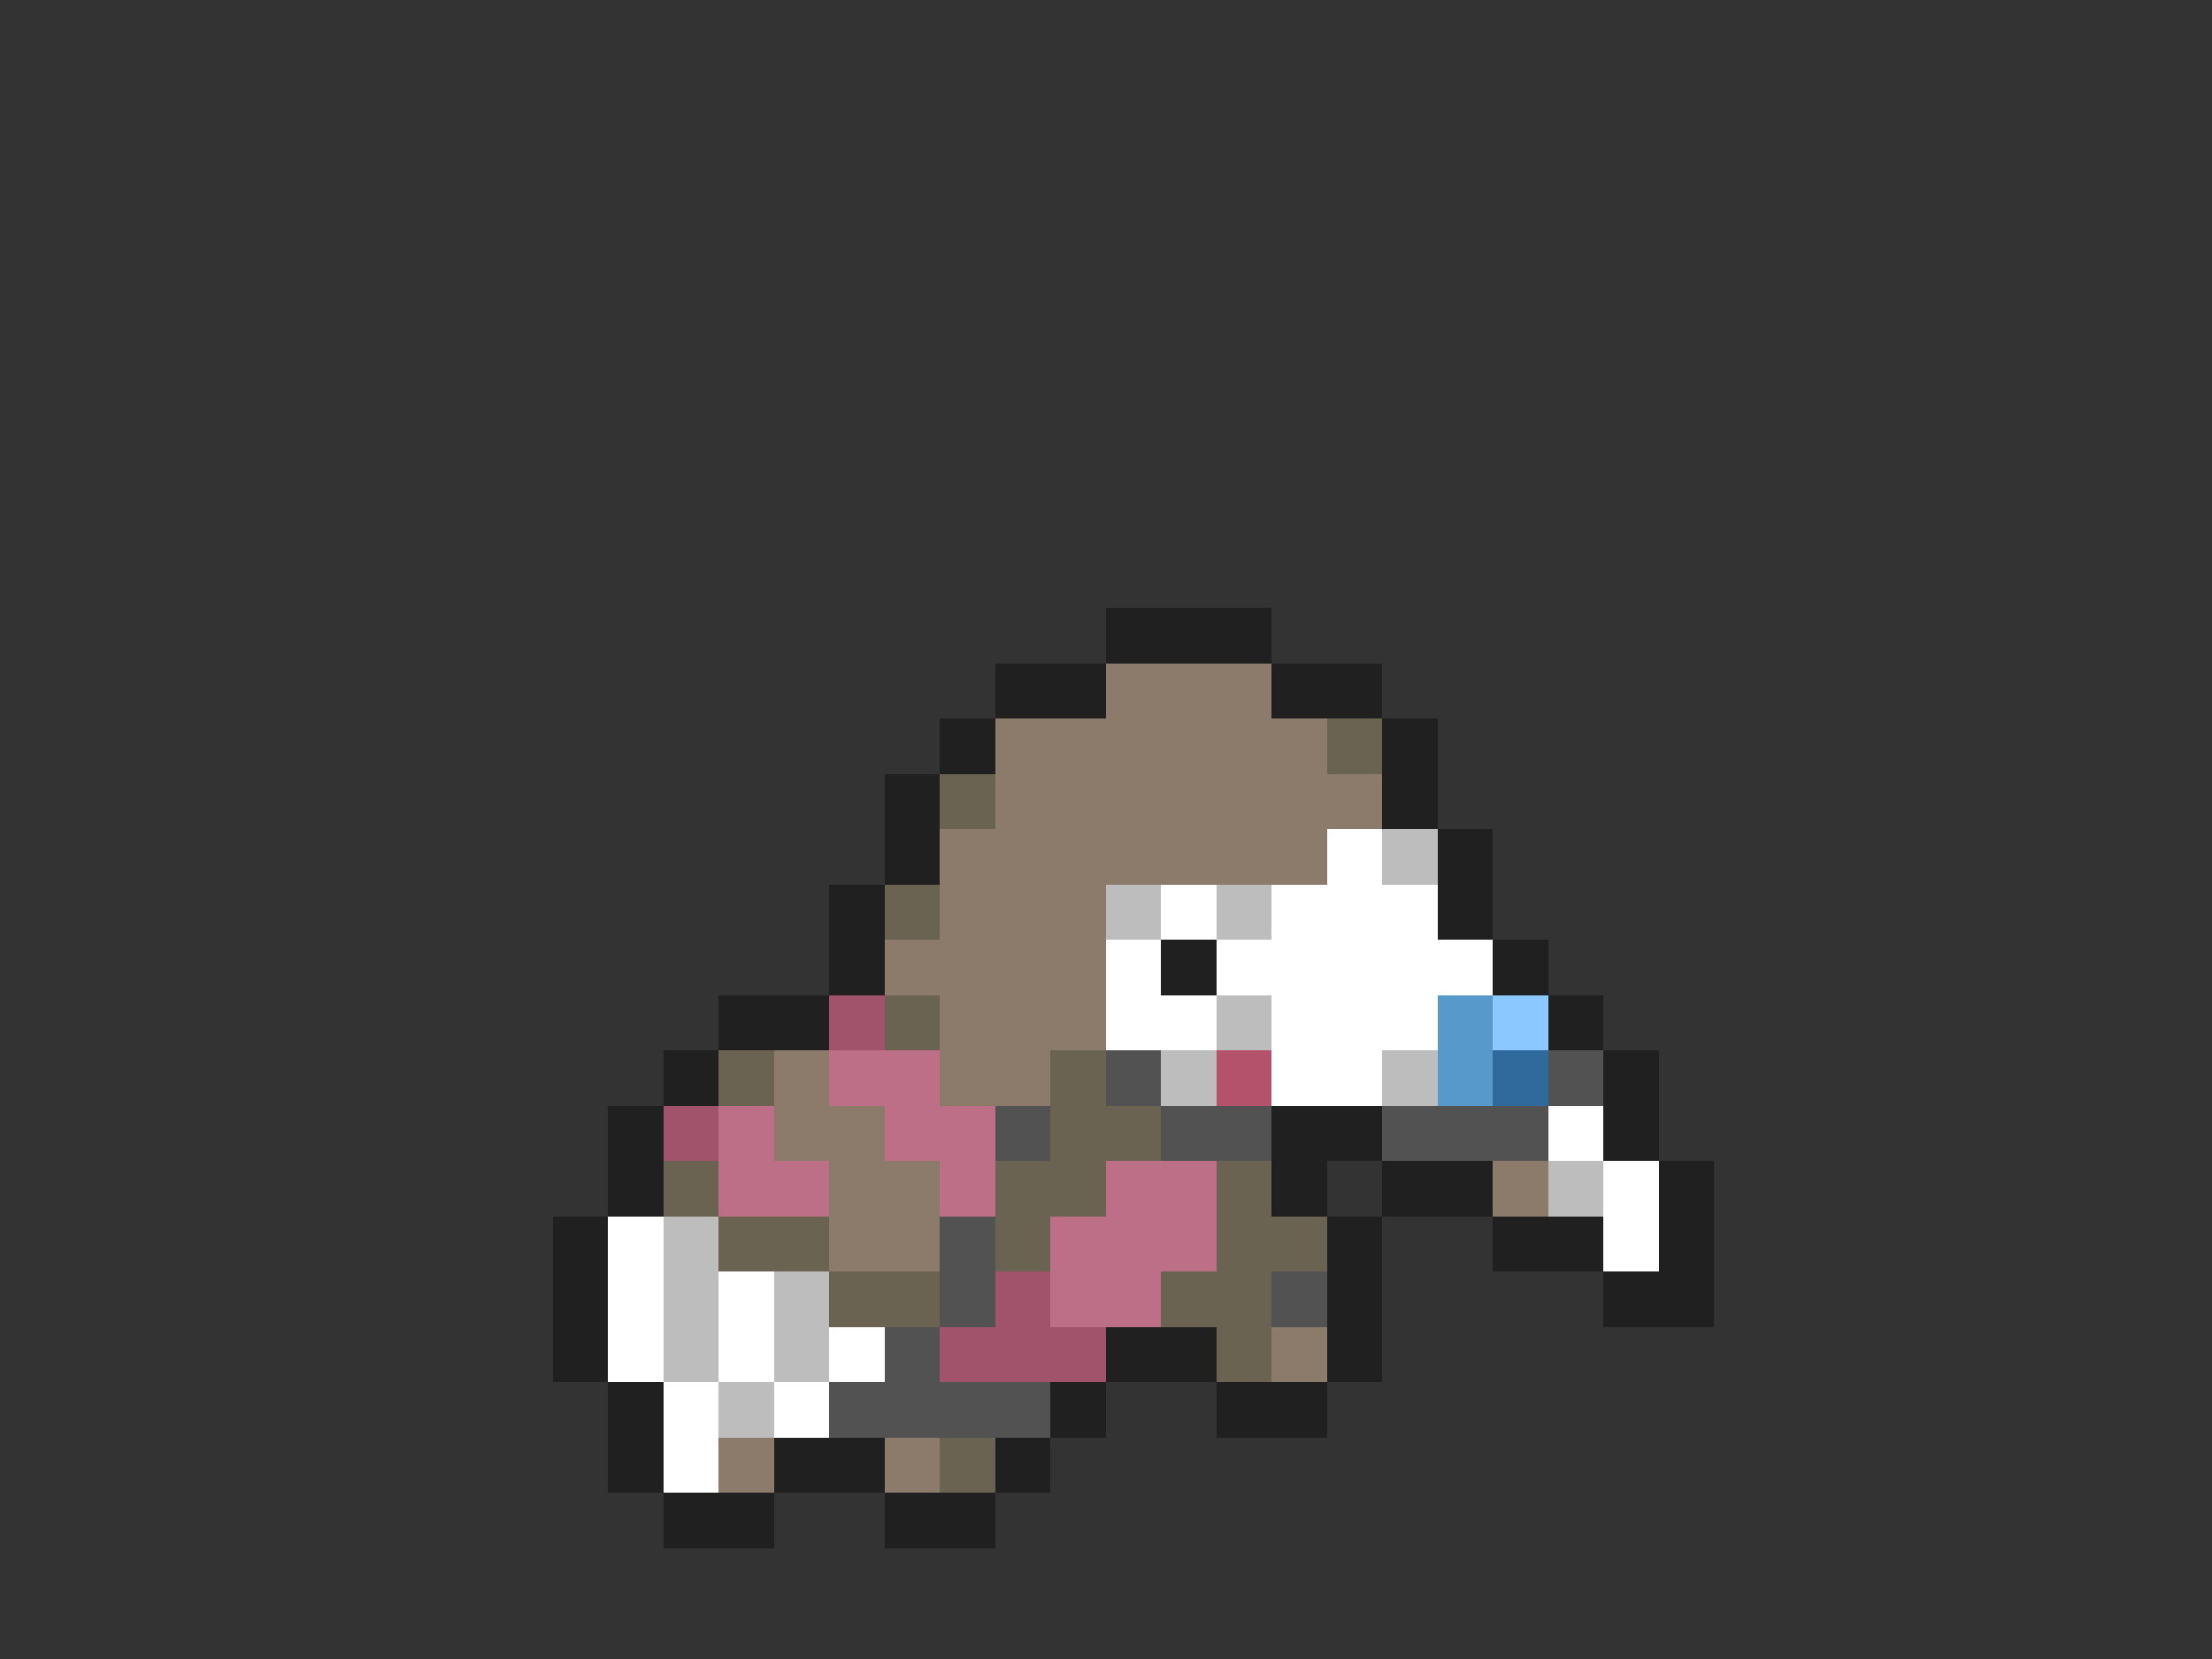 <svg xmlns="http://www.w3.org/2000/svg" viewBox="0 -0.5 40 30" shape-rendering="crispEdges">
<rect x="0" y="-0.5" width="40" height="30" fill="#333333" stroke="none"/>
<path stroke="#202020" d="M20 11h3M18 12h2M23 12h2M17 13h1M25 13h1M16 14h1M25 14h1M16 15h1M26 15h1M15 16h1M26 16h1M15 17h1M21 17h1M27 17h1M13 18h2M28 18h1M12 19h1M29 19h1M11 20h1M23 20h2M29 20h1M11 21h1M23 21h1M25 21h2M30 21h1M10 22h1M24 22h1M27 22h2M30 22h1M10 23h1M24 23h1M29 23h2M10 24h1M20 24h2M24 24h1M11 25h1M19 25h1M22 25h2M11 26h1M14 26h2M18 26h1M12 27h2M16 27h2" />
<path stroke="#8c7b6b" d="M20 12h3M18 13h6M18 14h7M17 15h7M17 16h3M16 17h4M17 18h3M14 19h1M17 19h2M14 20h2M15 21h2M27 21h1M15 22h2M23 24h1M13 26h1M16 26h1" />
<path stroke="#6b6352" d="M24 13h1M17 14h1M16 16h1M16 18h1M13 19h1M19 19h1M19 20h2M12 21h1M18 21h2M22 21h1M13 22h2M18 22h1M22 22h2M15 23h2M21 23h2M22 24h1M17 26h1" />
<path stroke="#ffffff" d="M24 15h1M21 16h1M23 16h3M20 17h1M22 17h5M20 18h2M23 18h3M23 19h2M28 20h1M29 21h1M11 22h1M29 22h1M11 23h1M13 23h1M11 24h1M13 24h1M15 24h1M12 25h1M14 25h1M12 26h1" />
<path stroke="#bdbdbd" d="M25 15h1M20 16h1M22 16h1M22 18h1M21 19h1M25 19h1M28 21h1M12 22h1M12 23h1M14 23h1M12 24h1M14 24h1M13 25h1" />
<path stroke="#a2536c" d="M15 18h1M12 20h1M18 23h1M17 24h3" />
<path stroke="#5799cb" d="M26 18h1M26 19h1" />
<path stroke="#8bc8ff" d="M27 18h1" />
<path stroke="#be6f88" d="M15 19h2M13 20h1M16 20h2M13 21h2M17 21h1M20 21h2M19 22h3M19 23h2" />
<path stroke="#525252" d="M20 19h1M28 19h1M18 20h1M21 20h2M25 20h3M17 22h1M17 23h1M23 23h1M16 24h1M15 25h4" />
<path stroke="#b5526b" d="M22 19h1" />
<path stroke="#30699c" d="M27 19h1" />
</svg>